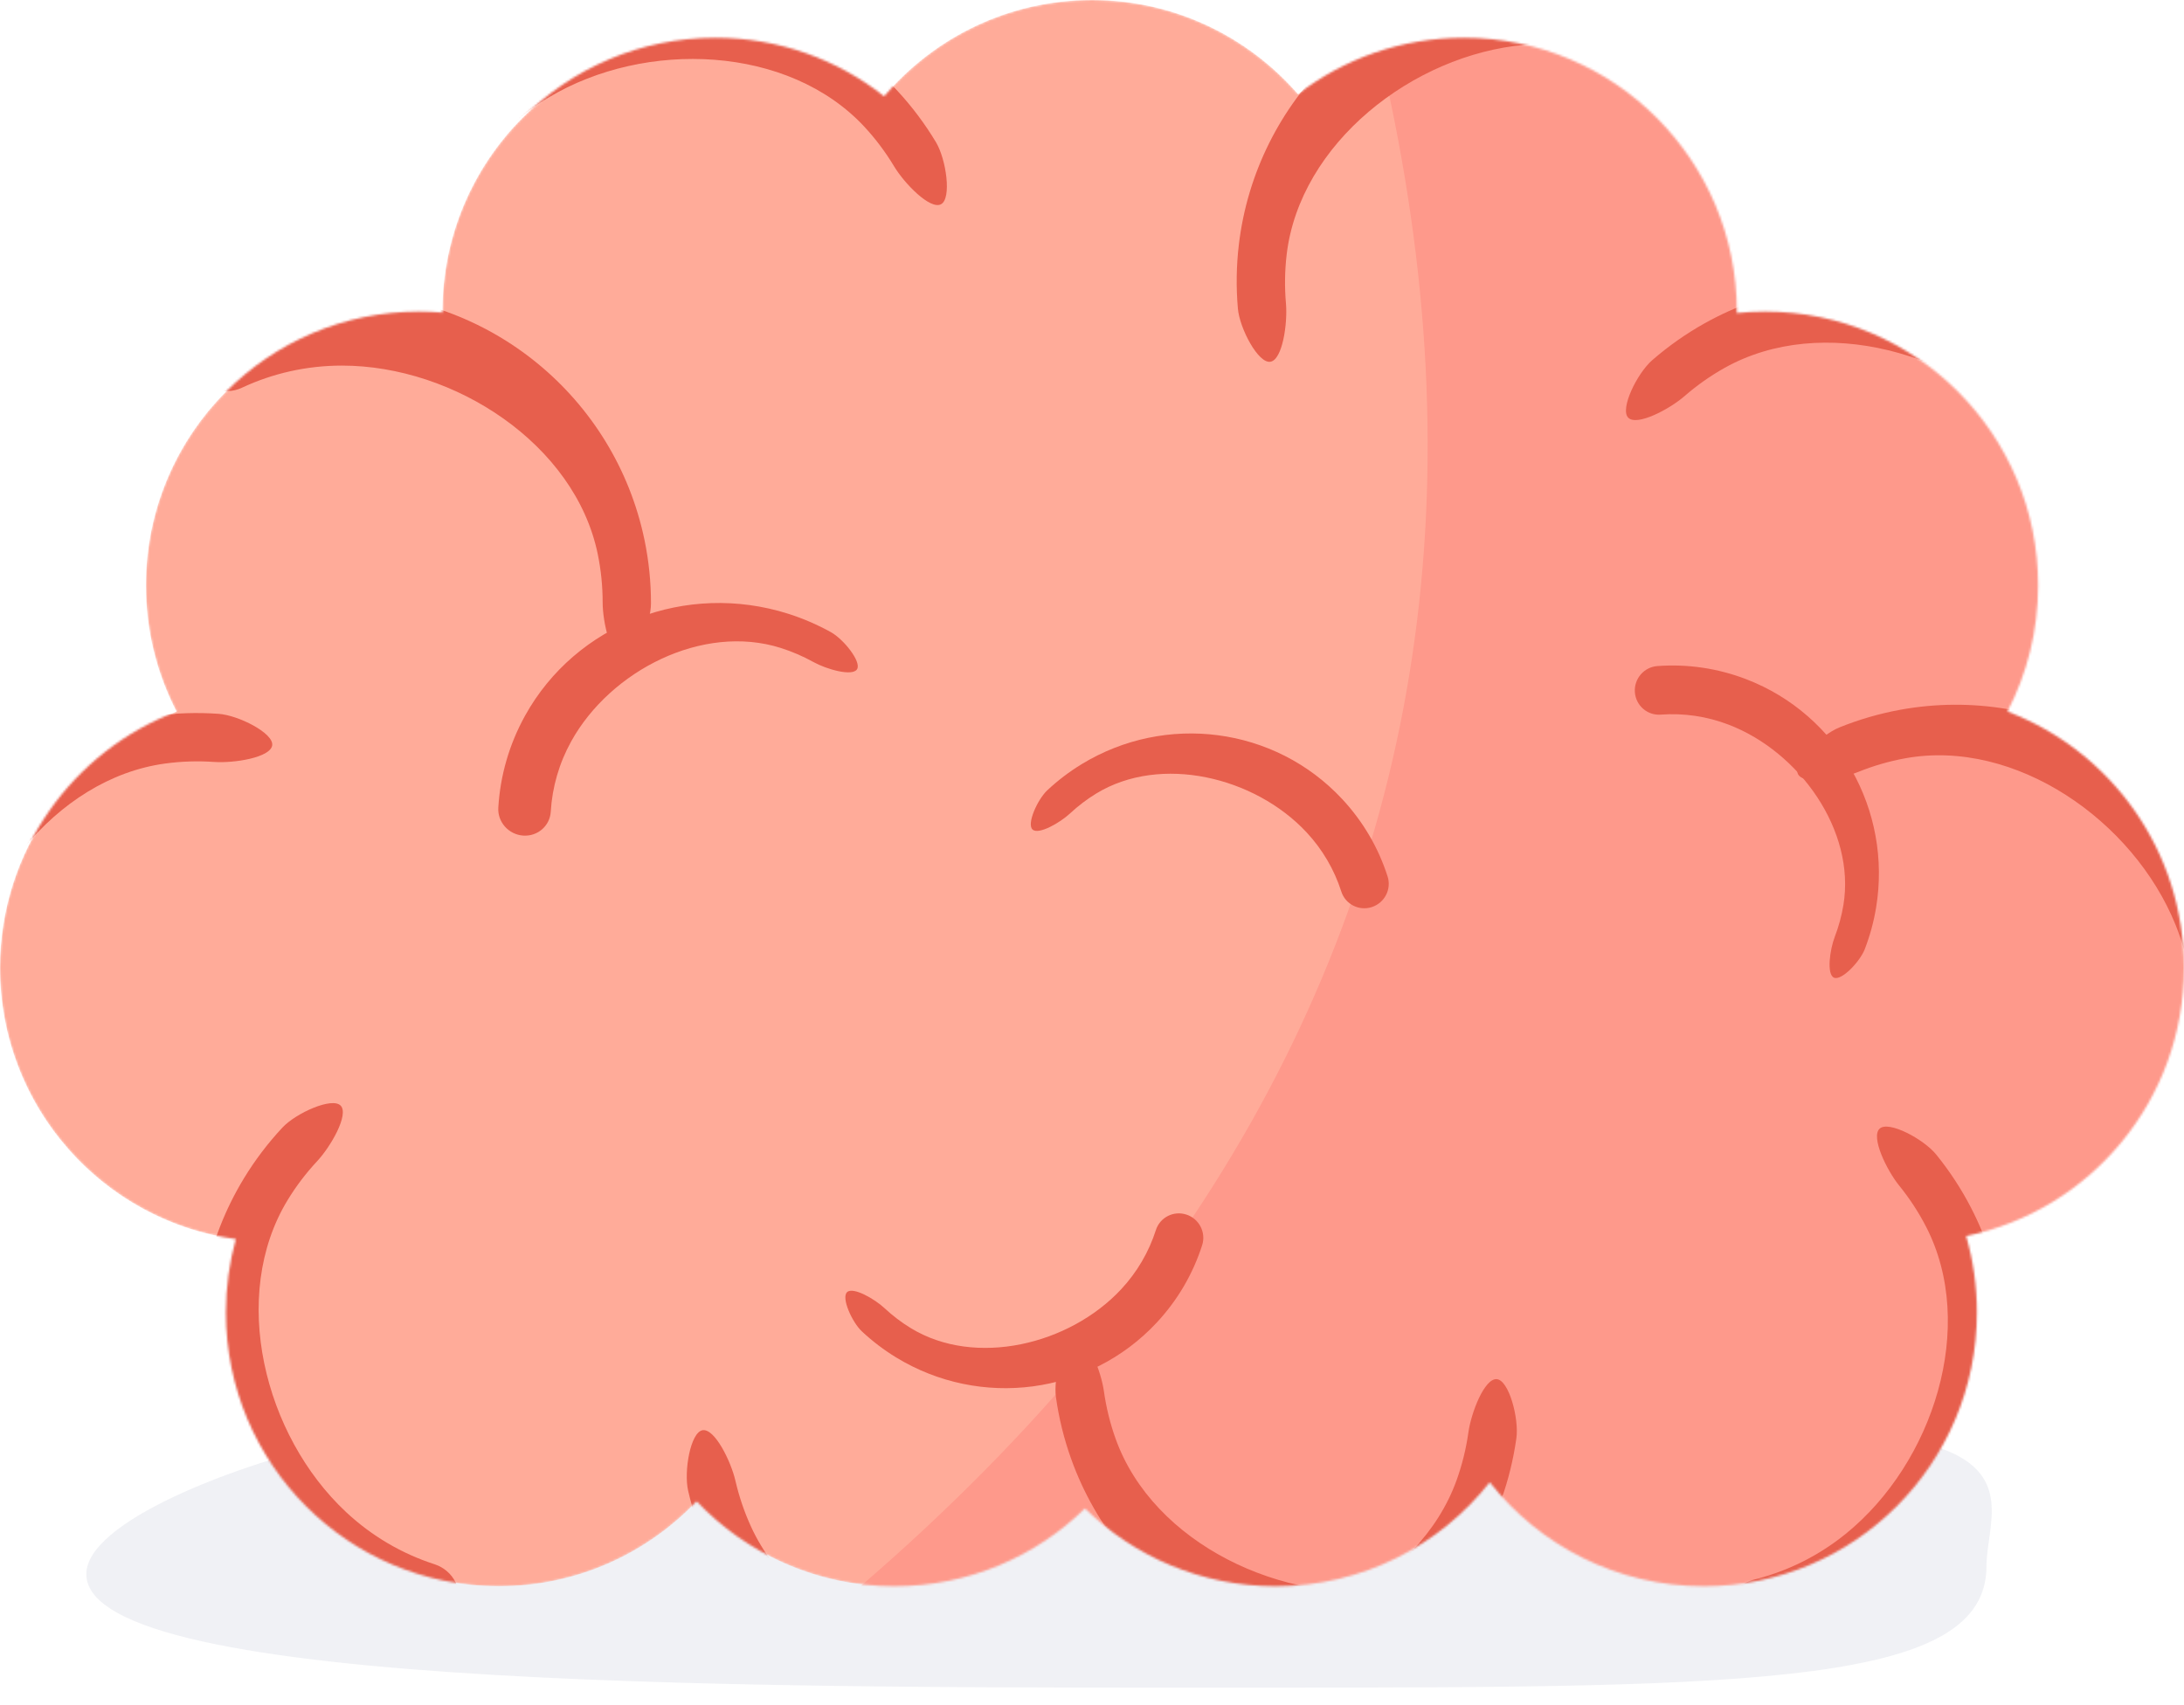 <svg width="1000" height="781" viewBox="0 0 1000 781" fill="none" xmlns="http://www.w3.org/2000/svg">
<path fill-rule="evenodd" clip-rule="evenodd" d="M582.037 772.853C806.521 772.853 909.56 771.1 909.56 717.223C909.56 698.777 923.113 674.066 886.046 662.4C814.85 639.993 620.488 625.314 472.863 625.314C345.94 625.314 236.675 641.983 162.137 658.369C104.841 670.964 39.526 697.436 39.526 720.851C39.526 774.728 357.554 772.853 582.037 772.853Z" fill="#49557F" fill-opacity="0.08"/>
<mask id="mask0" mask-type="alpha" maskUnits="userSpaceOnUse" x="0" y="0" width="1000" height="727">
<path d="M500 0C537.641 0 571.395 16.689 594.312 43.094C615.357 26.911 641.688 17.296 670.259 17.296C739.294 17.296 795.259 73.436 795.259 142.689L795.257 143.35C799.504 142.914 803.82 142.689 808.19 142.689C877.225 142.689 933.19 198.829 933.19 268.082C933.19 288.919 928.123 308.569 919.158 325.86C966.403 343.757 1000 389.542 1000 443.2C1000 503.778 957.178 554.322 900.243 566.035C903.452 577.139 905.172 588.879 905.172 601.022C905.172 670.275 849.208 726.415 780.172 726.415C740.423 726.415 705.008 707.804 682.113 678.794C659.217 707.804 623.801 726.415 584.052 726.415C550.09 726.415 519.292 712.829 496.764 690.779C474.242 712.829 443.444 726.415 409.483 726.415C373.868 726.415 341.732 711.474 318.964 687.499C296.199 711.474 264.063 726.415 228.448 726.415C159.413 726.415 103.448 670.275 103.448 601.022C103.448 589.39 105.027 578.127 107.982 567.438C46.999 559.115 0 506.663 0 443.2C0 389.542 33.597 343.757 80.839 325.856C71.877 308.569 66.81 288.919 66.81 268.082C66.81 198.829 122.775 142.689 191.81 142.689C195.443 142.689 199.04 142.844 202.594 143.149L202.586 142.689C202.586 73.436 258.551 17.296 327.586 17.296C356.744 17.296 383.569 27.31 404.832 44.097C427.751 17.115 461.883 0 500 0Z" fill="white"/>
</mask>
<g mask="url(#mask0)">
<path d="M500 0C537.641 0 571.395 16.689 594.312 43.094C615.357 26.911 641.688 17.296 670.259 17.296C739.294 17.296 795.259 73.436 795.259 142.689L795.257 143.35C799.504 142.914 803.82 142.689 808.19 142.689C877.225 142.689 933.19 198.829 933.19 268.082C933.19 288.919 928.123 308.569 919.158 325.86C966.403 343.757 1000 389.542 1000 443.2C1000 503.778 957.178 554.322 900.243 566.035C903.452 577.139 905.172 588.879 905.172 601.022C905.172 670.275 849.208 726.415 780.172 726.415C740.423 726.415 705.008 707.804 682.113 678.794C659.217 707.804 623.801 726.415 584.052 726.415C550.09 726.415 519.292 712.829 496.764 690.779C474.242 712.829 443.444 726.415 409.483 726.415C373.868 726.415 341.732 711.474 318.964 687.499C296.199 711.474 264.063 726.415 228.448 726.415C159.413 726.415 103.448 670.275 103.448 601.022C103.448 589.39 105.027 578.127 107.982 567.438C46.999 559.115 0 506.663 0 443.2C0 389.542 33.597 343.757 80.839 325.856C71.877 308.569 66.81 288.919 66.81 268.082C66.81 198.829 122.775 142.689 191.81 142.689C195.443 142.689 199.04 142.844 202.594 143.149L202.586 142.689C202.586 73.436 258.551 17.296 327.586 17.296C356.744 17.296 383.569 27.31 404.832 44.097C427.751 17.115 461.883 0 500 0Z" fill="#FFAB99"/>
<path fill-rule="evenodd" clip-rule="evenodd" d="M596.708 -91.999C742.935 308.945 607.714 628.914 191.048 867.907C194.192 867.907 540.891 820.737 1231.14 726.398L1188.69 167.436L596.708 -91.999Z" fill="#FE998B"/>
<path d="M156.559 134.404C223.938 134.404 281.572 181.975 295.108 247.311C297.071 256.785 298.068 266.486 298.068 276.306C298.068 285.424 290.993 302.25 285.374 301.857C279.756 301.464 275.94 285.031 275.94 275.913C275.94 268.347 275.174 260.889 273.667 253.617C263.288 203.518 208.19 167.423 156.559 167.423C140.505 167.423 124.976 170.914 110.769 177.563C102.51 181.428 92.683 177.867 88.818 169.608C84.953 161.35 88.514 151.522 96.772 147.657C115.338 138.968 135.642 134.404 156.559 134.404Z" fill="#E75F4D"/>
<path d="M240.425 327.725C263.815 285.529 314.292 266.327 360.842 281.048C367.591 283.183 374.152 286.003 380.442 289.49C386.282 292.727 394.604 303.132 392.401 306.511C390.199 309.89 378.349 306.445 372.509 303.207C367.662 300.521 362.619 298.353 357.438 296.714C321.745 285.426 279.498 307.115 261.575 339.448C256.003 349.502 252.848 360.466 252.176 371.724C251.785 378.268 246.092 383.158 239.46 382.647C232.829 382.135 227.77 376.415 228.161 369.871C229.04 355.159 233.165 340.823 240.425 327.725Z" fill="#E75F4D"/>
<path d="M799.546 311.037C841.772 327.246 866.365 371.133 859.018 415.625C857.953 422.076 856.228 428.439 853.849 434.637C851.64 440.391 843.13 449.308 839.704 447.708C836.278 446.109 837.868 434.82 840.077 429.065C841.91 424.29 843.236 419.399 844.054 414.447C849.687 380.331 823.903 344.296 791.547 331.876C781.487 328.014 770.909 326.482 760.395 327.261C754.283 327.713 748.987 323.101 748.566 316.96C748.144 310.818 752.757 305.472 758.869 305.019C772.609 304.002 786.439 306.005 799.546 311.037Z" fill="#E75F4D"/>
<path d="M529.618 605.701C498.772 638.78 448.867 645.141 410.367 621.663C404.785 618.259 399.532 614.275 394.676 609.748C390.168 605.544 385.089 594.313 387.855 591.736C390.622 589.159 400.493 594.862 405.001 599.066C408.742 602.554 412.78 605.616 417.065 608.23C446.587 626.232 489.656 615.825 513.293 590.477C520.643 582.596 526.026 573.363 529.242 563.322C531.112 557.486 537.372 554.303 543.224 556.214C549.077 558.124 552.305 564.403 550.436 570.239C546.232 583.36 539.194 595.432 529.618 605.701Z" fill="#E75F4D"/>
<path d="M614.528 365.901C583.681 332.822 533.777 326.461 495.277 349.939C489.694 353.343 484.441 357.326 479.586 361.854C475.078 366.058 469.998 377.289 472.765 379.866C475.531 382.443 485.402 376.74 489.91 372.536C493.651 369.047 497.689 365.985 501.975 363.372C531.496 345.369 574.566 355.777 598.203 381.124C605.552 389.005 610.935 398.238 614.152 408.279C616.021 414.115 622.281 417.298 628.134 415.388C633.986 413.478 637.215 407.199 635.345 401.362C631.142 388.242 624.103 376.169 614.528 365.901Z" fill="#E75F4D"/>
<path d="M956.435 178.653C912.23 127.801 838.517 115.513 780.326 148.162C771.889 152.896 763.913 158.508 756.501 164.951C749.62 170.932 741.564 187.311 745.546 191.293C749.529 195.276 764.434 187.375 771.315 181.393C777.026 176.429 783.157 172.115 789.634 168.481C834.254 143.446 897.642 161.348 931.515 200.315C942.047 212.431 949.601 226.441 953.903 241.526C956.404 250.294 965.54 255.375 974.308 252.874C983.076 250.373 988.157 241.237 985.656 232.469C980.033 212.757 970.158 194.439 956.435 178.653Z" fill="#E75F4D"/>
<path d="M695.404 -12.378C628.28 -6.505 575.012 45.908 567.222 112.176C566.092 121.784 565.945 131.536 566.8 141.318C567.595 150.402 576.11 166.546 581.673 165.665C587.236 164.784 589.605 148.081 588.81 138.998C588.15 131.46 588.264 123.965 589.131 116.588C595.105 65.775 646.847 25.016 698.282 20.516C714.274 19.116 730.048 21.241 744.781 26.627C753.345 29.757 762.825 25.353 765.955 16.789C769.086 8.225 764.681 -1.255 756.118 -4.385C736.865 -11.423 716.241 -14.201 695.404 -12.378Z" fill="#E75F4D"/>
<path d="M234.17 16.361C291.926 -18.342 365.828 -7.249 411.082 41.783C417.643 48.893 423.495 56.695 428.553 65.113C433.249 72.928 435.85 90.995 430.831 93.551C425.813 96.108 414.079 83.988 409.383 76.172C405.486 69.687 400.988 63.689 395.951 58.231C361.251 20.634 295.433 18.072 251.176 44.664C237.416 52.932 225.903 63.922 217.149 76.94C212.061 84.506 201.803 86.515 194.236 81.427C186.67 76.339 184.661 66.08 189.749 58.514C201.188 41.504 216.241 27.134 234.17 16.361Z" fill="#E75F4D"/>
<path d="M865.895 728.077C918.259 685.674 933.111 612.434 902.513 553.14C898.077 544.542 892.746 536.375 886.566 528.743C880.828 521.658 864.741 513.034 860.622 516.876C856.503 520.717 863.879 535.889 869.617 542.975C874.379 548.855 878.476 555.133 881.882 561.733C905.344 607.199 885.241 669.924 845.116 702.417C832.64 712.52 818.375 719.579 803.148 723.353C794.298 725.546 788.902 734.499 791.095 743.349C793.289 752.199 802.241 757.595 811.091 755.402C830.988 750.471 849.64 741.24 865.895 728.077Z" fill="#E75F4D"/>
<path d="M1026.76 411.183C1001.52 348.709 935.821 313.093 870.171 325.018C860.652 326.747 851.284 329.456 842.179 333.135C833.725 336.551 820.775 349.414 823.244 354.476C825.713 359.538 842.378 356.92 850.832 353.504C857.848 350.67 865.049 348.587 872.357 347.26C922.696 338.116 976.803 375.68 996.144 423.552C1002.16 438.436 1004.74 454.142 1003.9 469.806C1003.41 478.911 1010.39 486.689 1019.49 487.179C1028.6 487.669 1036.38 480.685 1036.87 471.58C1037.97 451.111 1034.59 430.576 1026.76 411.183Z" fill="#E75F4D"/>
<path d="M-51.396 458.154C-46.696 390.938 4.779 336.763 70.901 327.818C80.488 326.521 90.236 326.203 100.032 326.888C109.128 327.524 125.419 335.756 124.635 341.333C123.85 346.91 107.192 349.57 98.096 348.934C90.548 348.406 83.056 348.651 75.695 349.647C24.994 356.506 -14.856 408.951 -18.458 460.457C-19.578 476.471 -17.178 492.206 -11.536 506.843C-8.257 515.351 -12.495 524.906 -21.003 528.186C-29.51 531.465 -39.066 527.227 -42.345 518.719C-49.718 499.592 -52.855 479.019 -51.396 458.154Z" fill="#E75F4D"/>
<path d="M136.016 716.67C86.738 670.717 77.031 596.619 111.69 539.604C116.716 531.337 122.603 523.561 129.3 516.379C135.519 509.711 152.168 502.231 156.009 506.35C159.85 510.47 151.434 525.09 145.215 531.758C140.055 537.292 135.53 543.269 131.672 549.615C105.095 593.334 120.774 657.309 158.535 692.521C170.276 703.47 184.014 711.507 198.94 716.334C207.615 719.139 212.374 728.446 209.569 737.122C206.763 745.797 197.456 750.556 188.78 747.751C169.276 741.444 151.314 730.935 136.016 716.67Z" fill="#E75F4D"/>
<path d="M484.894 789.145C419.241 804.302 352.383 770.915 324.496 710.298C320.453 701.509 317.299 692.281 315.09 682.712C313.039 673.828 316.148 655.842 321.711 654.961C327.274 654.08 334.688 669.233 336.739 678.118C338.441 685.49 340.866 692.584 343.97 699.331C365.353 745.811 427.158 768.587 477.466 756.972C493.108 753.361 507.454 746.466 519.801 736.791C526.979 731.168 537.356 732.427 542.979 739.604C548.603 746.781 547.343 757.158 540.166 762.782C524.031 775.425 505.274 784.44 484.894 789.145Z" fill="#E75F4D"/>
<path d="M643.366 760.615C576.642 769.992 512.949 730.905 490.451 668.088C487.19 658.98 484.852 649.512 483.485 639.787C482.216 630.758 486.881 613.112 492.5 612.719C498.118 612.326 504.183 628.068 505.452 637.097C506.505 644.59 508.302 651.868 510.807 658.86C528.057 707.027 587.642 735.103 638.771 727.917C654.668 725.683 669.56 720.065 682.704 711.502C690.344 706.526 700.572 708.685 705.549 716.325C710.525 723.965 708.366 734.192 700.726 739.169C683.55 750.358 664.079 757.704 643.366 760.615Z" fill="#E75F4D"/>
<path d="M534.428 779.475C601.152 788.852 664.845 749.765 687.343 686.948C690.605 677.841 692.943 668.372 694.309 658.648C695.578 649.618 690.913 631.972 685.295 631.579C679.676 631.187 673.611 646.928 672.342 655.957C671.289 663.45 669.492 670.728 666.988 677.72C649.737 725.887 590.152 753.963 539.023 746.777C523.126 744.543 508.234 738.925 495.09 730.363C487.45 725.386 477.223 727.545 472.246 735.185C467.269 742.825 469.428 753.053 477.068 758.029C494.244 769.218 513.715 776.564 534.428 779.475Z" fill="#E75F4D"/>
</g>
</svg>
